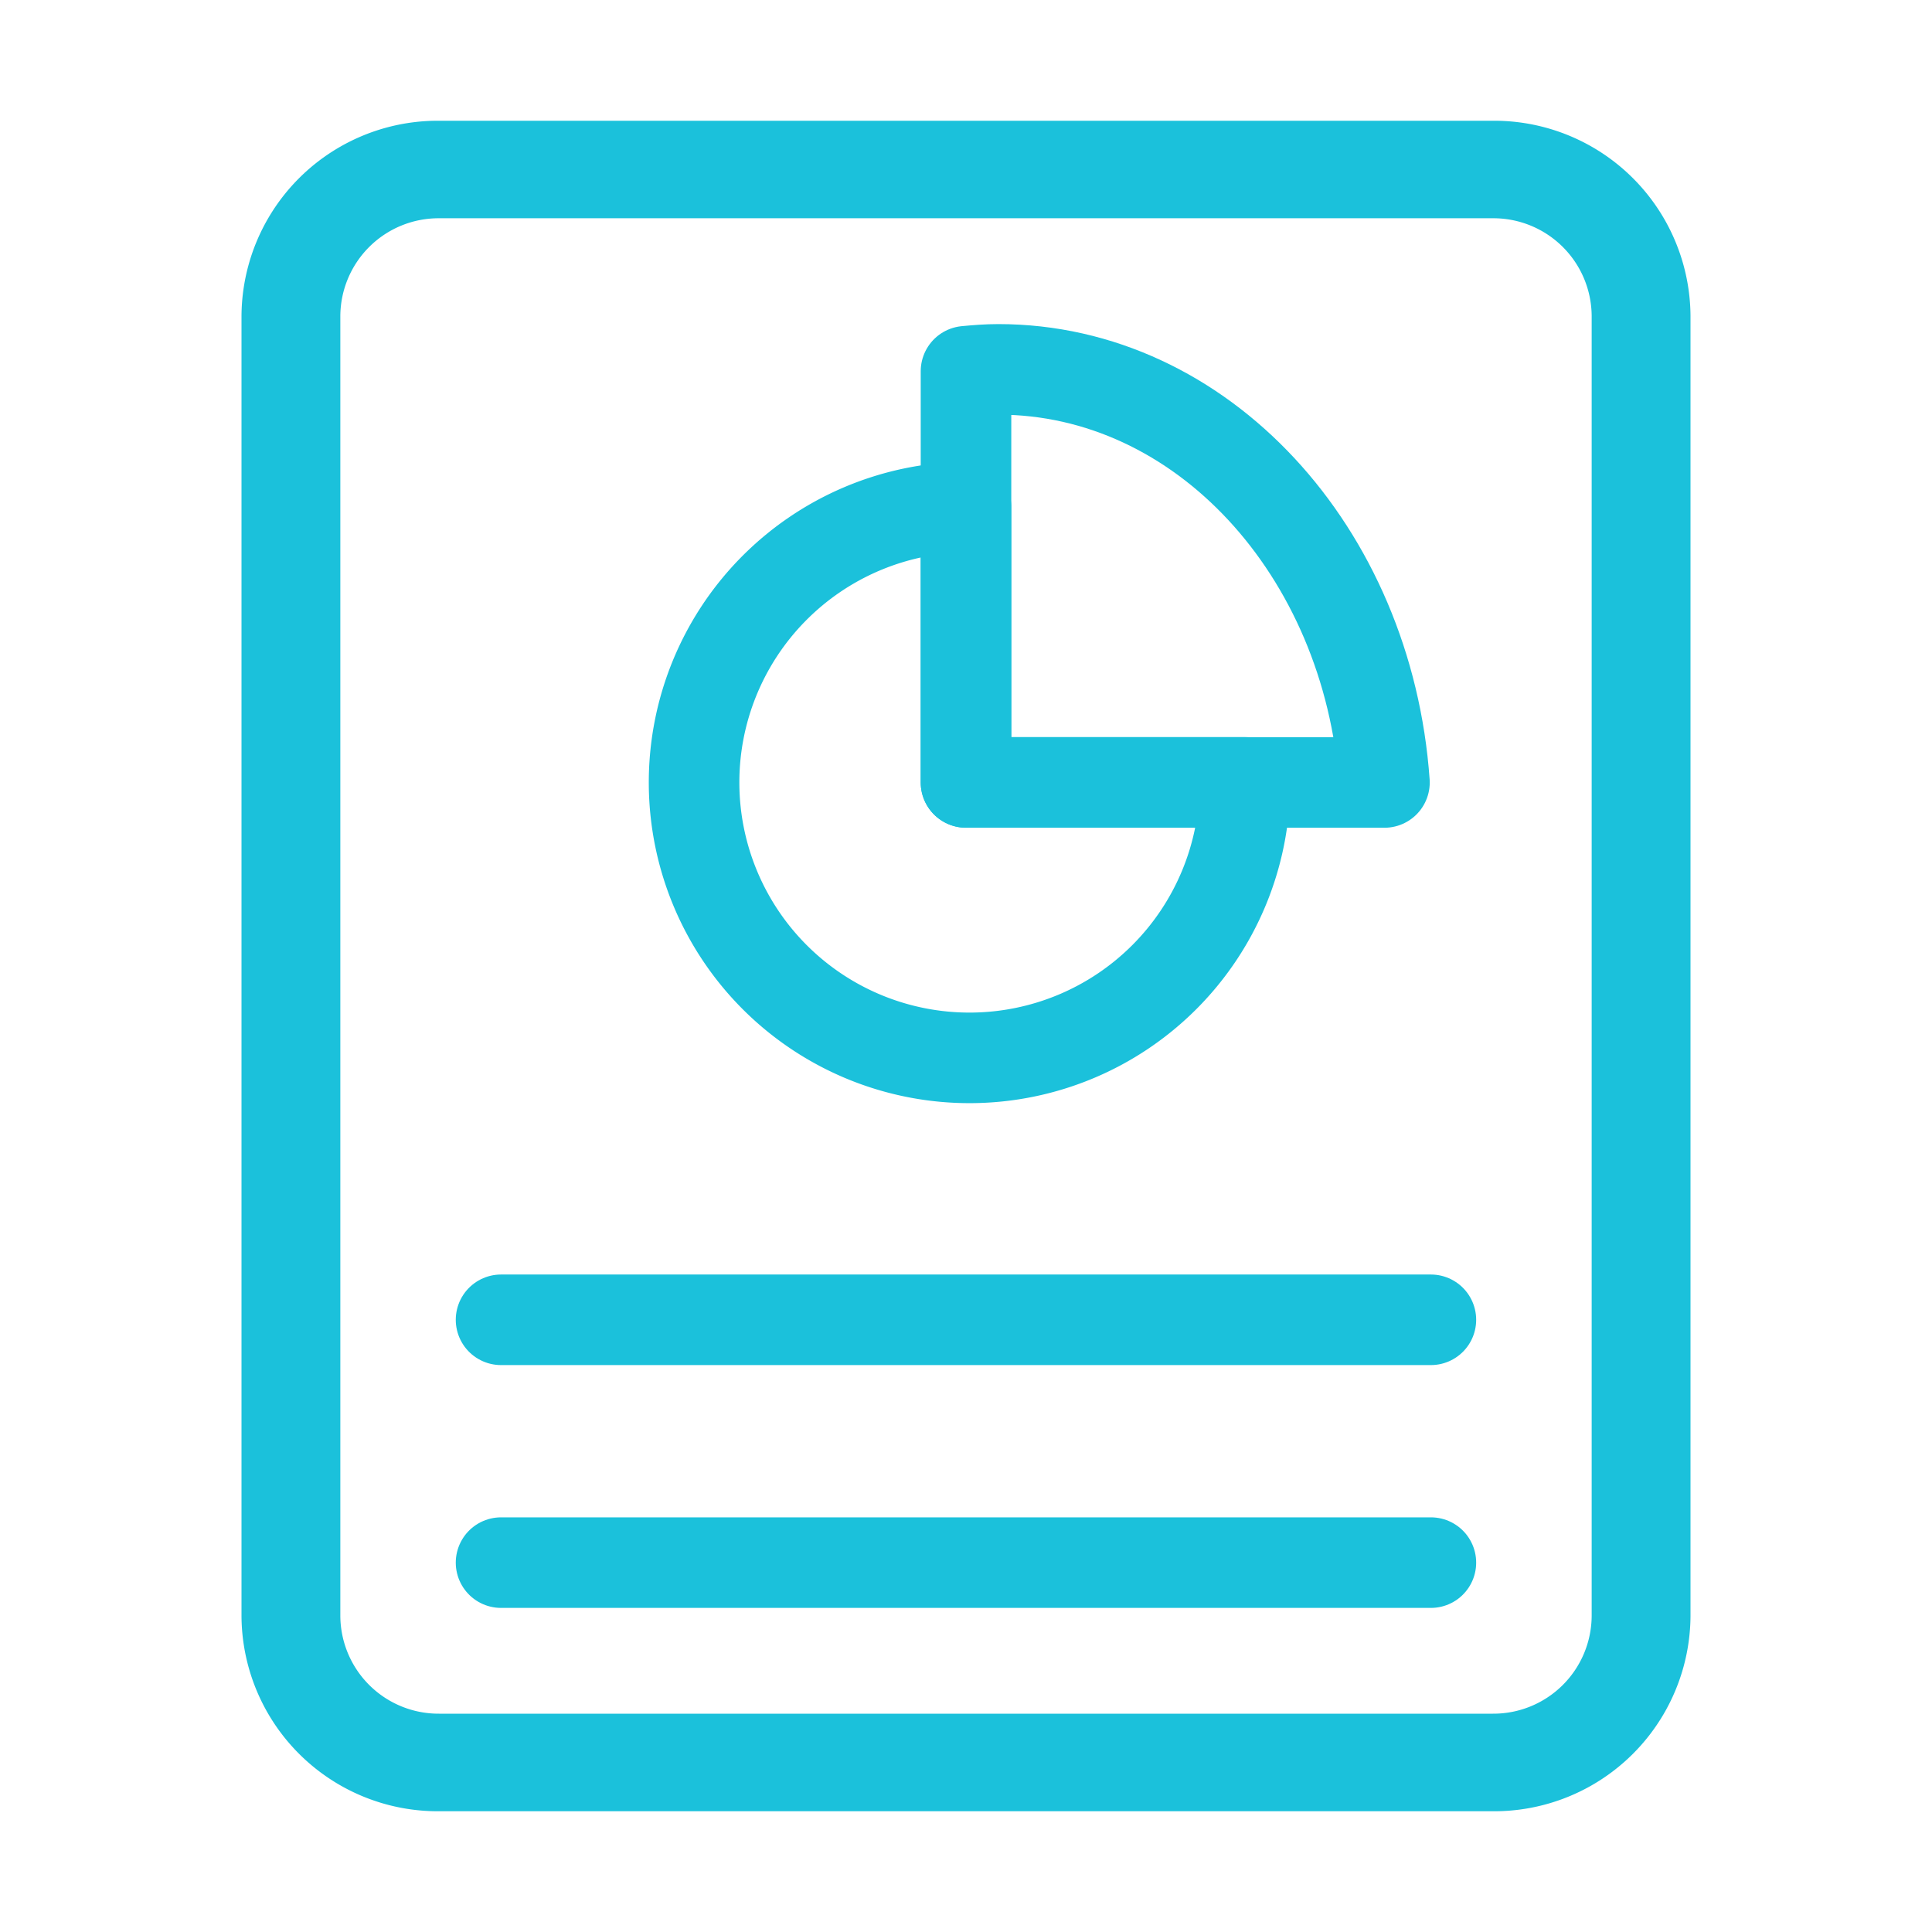 <svg xmlns="http://www.w3.org/2000/svg" width="32" height="32" viewBox="0 0 32 32">
    <defs>
        <clipPath id="jrquq39aea">
            <path data-name="사각형 381" style="fill:none" d="M0 0h24v28H0z"/>
        </clipPath>
    </defs>
    <path style="fill:none" d="M0 0h32v32H0z"/>
    <g data-name="그룹 483" style="clip-path:url(#jrquq39aea)" transform="translate(4 2)">
        <path data-name="패스 480" d="M20.727 1.615a1.628 1.628 0 0 1 1.636 1.615v21.539a1.628 1.628 0 0 1-1.636 1.615H3.273a1.628 1.628 0 0 1-1.636-1.615V3.231a1.628 1.628 0 0 1 1.636-1.616zm0-1.615H3.273A3.252 3.252 0 0 0 0 3.231v21.538A3.252 3.252 0 0 0 3.273 28h17.454A3.252 3.252 0 0 0 24 24.769V3.231A3.252 3.252 0 0 0 20.727 0" style="fill:#1bc1db"/>
        <path data-name="선 92" transform="translate(4.299 23.882)" style="stroke:#1bc1db;stroke-linecap:round;stroke-linejoin:round;stroke-width:1.5px;fill:none" d="M0 0h15.401"/>
        <path data-name="선 93" transform="translate(4.299 19.86)" style="stroke:#1bc1db;stroke-linecap:round;stroke-linejoin:round;stroke-width:1.5px;fill:none" d="M0 0h15.401"/>
        <path data-name="패스 481" d="M11 10.666h6.931c-.273-3.831-3.029-6.842-6.395-6.842-.181 0-.359.014-.536.031z" transform="translate(1 .294)" style="stroke:#1bc1db;stroke-linecap:round;stroke-linejoin:round;stroke-width:1.5px;fill:none"/>
        <path data-name="패스 482" d="M11.385 5.941a4.562 4.562 0 1 0 4.62 4.561h-4.62z" transform="translate(.615 .457)" style="stroke:#1bc1db;stroke-linecap:round;stroke-linejoin:round;stroke-width:1.5px;fill:none"/>
    </g>
</svg>
